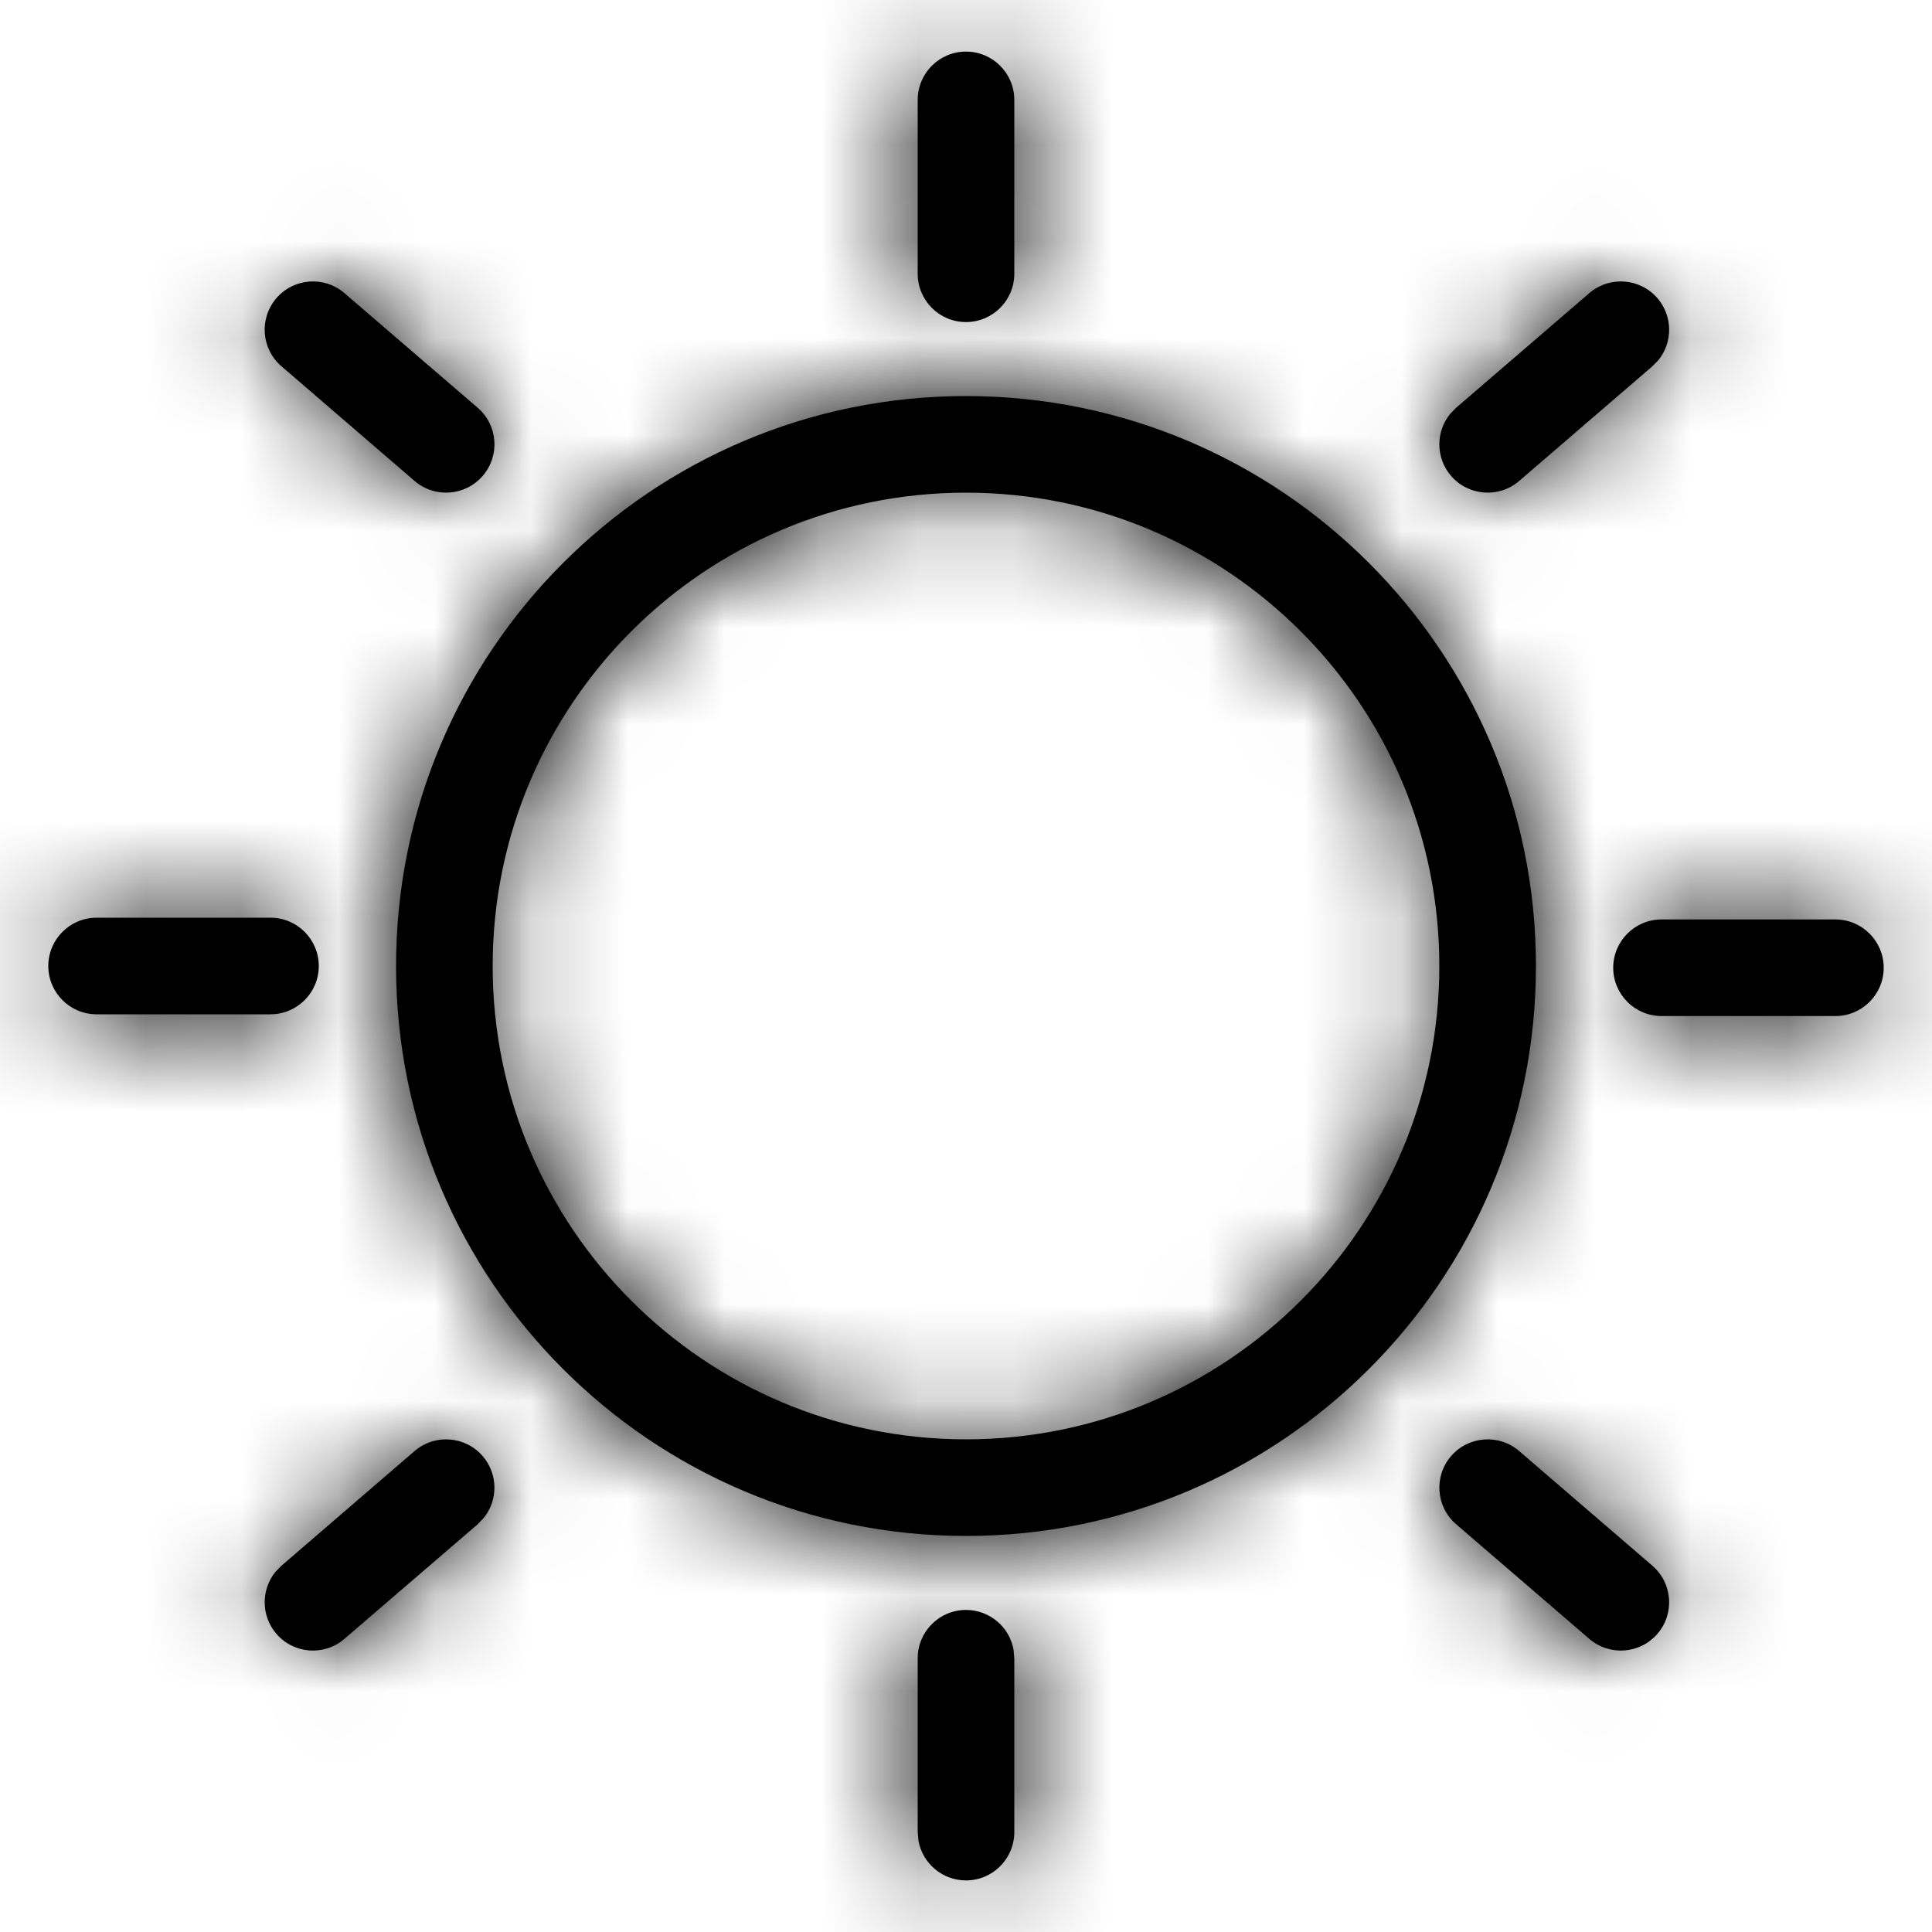 <?xml version="1.0" encoding="UTF-8"?>
<svg width="20px" height="20px" viewBox="0 0 20 20" version="1.1" xmlns="http://www.w3.org/2000/svg" xmlns:xlink="http://www.w3.org/1999/xlink">
    <title>mdpi/Hotels / Noon</title>
    <defs>
        <path d="M12,18.666 C12.245,18.666 12.45,18.843 12.492,19.076 L12.5,19.166 L12.5,20.966 C12.5,21.242 12.276,21.466 12,21.466 C11.755,21.466 11.55,21.289 11.508,21.056 L11.5,20.966 L11.5,19.166 C11.5,18.89 11.724,18.666 12,18.666 Z M6.292,17.021 C6.502,16.841 6.817,16.865 6.997,17.074 C7.157,17.26 7.157,17.53 7.007,17.714 L6.945,17.779 L5.566,18.965 C5.357,19.146 5.041,19.122 4.861,18.913 C4.701,18.727 4.702,18.457 4.851,18.272 L4.914,18.208 L6.292,17.021 Z M17.726,17.021 L19.105,18.208 C19.314,18.388 19.338,18.703 19.158,18.913 C18.977,19.122 18.662,19.146 18.452,18.965 L17.074,17.779 C16.865,17.599 16.841,17.283 17.021,17.074 C17.201,16.865 17.517,16.841 17.726,17.021 Z M12,6.1 C15.258,6.1 17.9,8.742 17.9,12 C17.9,15.258 15.258,17.9 12,17.9 C8.742,17.9 6.1,15.258 6.1,12 C6.1,8.742 8.742,6.1 12,6.1 Z M12,7.1 C9.294,7.1 7.1,9.294 7.1,12 C7.1,14.706 9.294,16.9 12,16.9 C14.706,16.9 16.9,14.706 16.9,12 C16.9,9.294 14.706,7.1 12,7.1 Z M21,11.518 C21.276,11.518 21.5,11.742 21.5,12.018 C21.5,12.294 21.276,12.518 21,12.518 L19.2,12.518 C18.924,12.518 18.7,12.294 18.7,12.018 C18.7,11.742 18.924,11.518 19.2,11.518 L21,11.518 Z M4.8,11.5 C5.076,11.5 5.3,11.724 5.3,12 C5.3,12.276 5.076,12.5 4.8,12.5 L3,12.5 C2.724,12.5 2.5,12.276 2.5,12 C2.5,11.724 2.724,11.5 3,11.5 L4.8,11.5 Z M5.566,5.035 L6.945,6.221 C7.154,6.401 7.178,6.717 6.997,6.926 C6.817,7.135 6.502,7.159 6.292,6.979 L4.914,5.792 C4.704,5.612 4.681,5.297 4.861,5.087 C5.041,4.878 5.357,4.854 5.566,5.035 Z M18.452,5.035 C18.662,4.854 18.977,4.878 19.158,5.087 C19.318,5.273 19.317,5.543 19.168,5.728 L19.105,5.792 L17.726,6.979 C17.517,7.159 17.201,7.135 17.021,6.926 C16.861,6.74 16.862,6.47 17.011,6.286 L17.074,6.221 L18.452,5.035 Z M12,2.534 C12.276,2.534 12.5,2.758 12.5,3.034 L12.5,4.834 C12.5,5.11 12.276,5.334 12,5.334 C11.724,5.334 11.5,5.11 11.5,4.834 L11.5,3.034 C11.5,2.758 11.724,2.534 12,2.534 Z" id="path-1"></path>
    </defs>
    <g id="Page-1" stroke="none" stroke-width="1" fill="none" fill-rule="evenodd">
        <g id="Hotel-Icons" transform="translate(-106, -1260)">
            <g id="Hotels-/-Noon" transform="translate(104, 1258)">
                <rect id="Rectangle" x="0" y="0" width="24" height="24"></rect>
                <path d="" id="Path-33" stroke="#979797" stroke-width="1"></path>
                <path d="" id="Path-35" stroke="#979797" stroke-width="1"></path>
                <mask id="mask-2" fill="white">
                    <use xlink:href="#path-1"></use>
                </mask>
                <use id="Shape" fill="#000000" fill-rule="nonzero" xlink:href="#path-1"></use>
                <g id="color-/-black" mask="url(#mask-2)">
                    <rect id="Rectangle" x="0" y="0" width="24" height="24"></rect>
                    <rect id="Rectangle" fill="#000000" fill-rule="evenodd" x="0" y="0" width="24" height="24"></rect>
                </g>
            </g>
        </g>
    </g>
</svg>